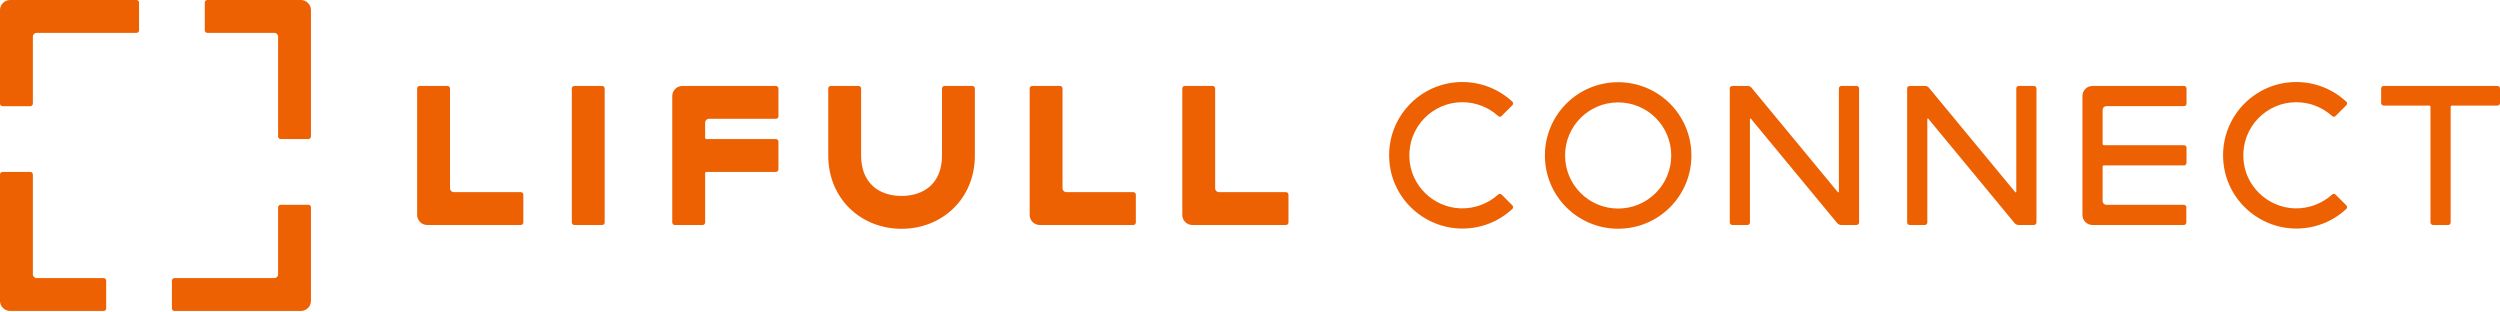 <svg width="520" height="65" viewBox="0 0 520 65" fill="none" xmlns="http://www.w3.org/2000/svg">
<path fill-rule="evenodd" clip-rule="evenodd" d="M58.37 28.922H64.155C64.445 28.922 64.68 28.687 64.68 28.396V2.104C64.68 0.942 63.739 0 62.577 0H43.12C42.83 0 42.594 0.236 42.594 0.526V6.31C42.594 6.6 42.83 6.836 43.12 6.836H57.056C57.491 6.836 57.844 7.189 57.844 7.625V28.396C57.844 28.687 58.08 28.922 58.37 28.922ZM0.526 35.758H6.31C6.601 35.758 6.836 35.993 6.836 36.284V57.055C6.836 57.491 7.189 57.844 7.625 57.844L21.56 57.844C21.851 57.844 22.086 58.081 22.086 58.371V64.154C22.086 64.445 21.851 64.681 21.56 64.681L2.104 64.68C0.942 64.68 0 63.738 0 62.577V36.284C0 35.993 0.236 35.758 0.526 35.758ZM35.758 64.155V58.37C35.758 58.079 35.994 57.844 36.284 57.844H57.056C57.492 57.844 57.844 57.492 57.844 57.056L57.845 43.12C57.845 42.83 58.08 42.594 58.37 42.594H64.155C64.445 42.594 64.68 42.83 64.68 43.12L64.68 62.577C64.68 63.739 63.738 64.68 62.577 64.68H36.284C35.994 64.68 35.758 64.445 35.758 64.155ZM28.922 0.526V6.31C28.922 6.601 28.687 6.836 28.396 6.836H7.625C7.189 6.836 6.836 7.189 6.836 7.624V21.56C6.836 21.851 6.601 22.086 6.31 22.086H0.526C0.236 22.086 0 21.851 0 21.56L0.001 2.104C0.001 0.942 0.942 0 2.104 0H28.396C28.687 0 28.922 0.235 28.922 0.526ZM125.249 17.879L119.465 17.879C119.175 17.879 118.939 18.115 118.939 18.405V46.275C118.939 46.565 119.175 46.802 119.465 46.802L125.25 46.801C125.54 46.801 125.775 46.565 125.775 46.275V18.404C125.775 18.114 125.54 17.879 125.249 17.879ZM214.696 17.879H220.48C220.771 17.879 221.006 18.114 221.006 18.405V39.176C221.006 39.612 221.359 39.965 221.795 39.965L235.73 39.965C236.021 39.965 236.256 40.201 236.256 40.492V46.275C236.256 46.565 236.021 46.802 235.73 46.802L216.274 46.801C215.112 46.801 214.17 45.859 214.17 44.698V18.405C214.17 18.114 214.406 17.879 214.696 17.879ZM252.226 17.879H246.442C246.152 17.879 245.916 18.114 245.916 18.405V44.698C245.916 45.859 246.858 46.801 248.02 46.801L267.476 46.802C267.767 46.802 268.002 46.565 268.002 46.275V40.492C268.002 40.201 267.767 39.965 267.476 39.965L253.541 39.965C253.105 39.965 252.752 39.612 252.752 39.176V18.405C252.752 18.114 252.517 17.879 252.226 17.879ZM87.292 17.879H93.077C93.367 17.879 93.603 18.114 93.603 18.405V39.176C93.603 39.612 93.956 39.965 94.391 39.965L108.326 39.965C108.617 39.965 108.853 40.201 108.853 40.492V46.275C108.853 46.565 108.617 46.802 108.326 46.802L88.87 46.801C87.708 46.801 86.767 45.859 86.767 44.698V18.405C86.767 18.114 87.002 17.879 87.292 17.879ZM202.774 18.404V32.34C202.774 41.358 195.947 47.589 187.525 47.589C179.103 47.589 172.275 41.358 172.275 32.34V18.404C172.275 18.114 172.51 17.879 172.8 17.879H178.585C178.876 17.879 179.111 18.114 179.111 18.404V32.34C179.111 38.139 182.878 40.754 187.525 40.754C192.172 40.754 195.938 38.139 195.938 32.34V18.404C195.938 18.114 196.174 17.879 196.465 17.879H202.249C202.539 17.879 202.774 18.114 202.774 18.404ZM161.391 17.879C161.681 17.879 161.916 18.114 161.916 18.404V24.189C161.916 24.479 161.681 24.715 161.391 24.715H147.456C147.02 24.715 146.667 25.068 146.667 25.504V28.659C146.667 28.805 146.784 28.922 146.93 28.922H161.391C161.681 28.922 161.916 29.157 161.916 29.448V35.233C161.916 35.523 161.681 35.758 161.391 35.758H146.93C146.784 35.758 146.667 35.877 146.667 36.022V46.275C146.667 46.565 146.432 46.801 146.141 46.802H140.357C140.066 46.802 139.83 46.565 139.83 46.275V19.983C139.83 18.821 140.772 17.879 141.934 17.879L161.391 17.879ZM304.159 17.062C295.491 17.062 288.494 24.331 288.961 33.116C289.349 41.046 295.919 47.382 303.887 47.537C308.008 47.615 311.778 46.06 314.576 43.456C314.771 43.261 314.771 42.912 314.576 42.717L312.322 40.462C312.128 40.268 311.817 40.268 311.622 40.462C309.562 42.328 306.802 43.417 303.809 43.339C298.095 43.145 293.392 38.558 293.159 32.844C292.848 26.508 297.901 21.26 304.159 21.26C307.036 21.26 309.64 22.349 311.622 24.137C311.817 24.331 312.128 24.331 312.322 24.137L314.576 21.883C314.771 21.688 314.771 21.338 314.576 21.144C311.817 18.617 308.202 17.062 304.159 17.062ZM325.537 32.339C325.537 38.442 330.474 43.378 336.577 43.378C342.679 43.378 347.616 38.442 347.616 32.339C347.616 26.236 342.679 21.3 336.577 21.3C330.474 21.3 325.537 26.236 325.537 32.339ZM351.814 32.339C351.814 40.774 345.011 47.576 336.577 47.576C328.141 47.576 321.34 40.774 321.34 32.339C321.34 23.904 328.141 17.101 336.577 17.101C345.011 17.101 351.814 23.904 351.814 32.339ZM359.79 18.384V46.255C359.79 46.566 360.024 46.798 360.335 46.798H363.483C363.755 46.798 363.988 46.566 363.988 46.255V24.759C363.988 24.681 364.106 24.604 364.183 24.681L382.141 46.41C382.374 46.643 382.647 46.798 382.958 46.798H386.145C386.456 46.798 386.689 46.566 386.689 46.255V18.384C386.689 18.112 386.456 17.879 386.145 17.879H382.996C382.724 17.879 382.491 18.112 382.491 18.384V39.919C382.491 39.996 382.336 40.035 382.297 39.996L364.299 18.229C364.106 17.996 363.833 17.879 363.483 17.879H360.335C360.024 17.879 359.79 18.112 359.79 18.384ZM396.687 46.255V18.384C396.687 18.112 396.92 17.879 397.23 17.879H400.379C400.729 17.879 401.001 17.996 401.196 18.229L419.193 39.996C419.232 40.035 419.387 39.996 419.387 39.919V18.384C419.387 18.112 419.621 17.879 419.893 17.879H423.041C423.352 17.879 423.585 18.112 423.585 18.384V46.255C423.585 46.566 423.352 46.798 423.041 46.798H419.854C419.543 46.798 419.271 46.643 419.037 46.41L401.079 24.681C401.001 24.604 400.885 24.681 400.885 24.759V46.255C400.885 46.566 400.651 46.798 400.379 46.798H397.23C396.92 46.798 396.687 46.566 396.687 46.255ZM433.146 19.978V44.7C433.146 45.866 434.079 46.798 435.246 46.798H454.253C454.525 46.798 454.759 46.566 454.759 46.255V43.106C454.759 42.834 454.525 42.6 454.253 42.6H438.161C437.694 42.6 437.344 42.251 437.344 41.785V34.671C437.344 34.515 437.461 34.399 437.616 34.399H454.292C454.565 34.399 454.797 34.166 454.797 33.855V30.706C454.797 30.434 454.565 30.201 454.292 30.201H437.616C437.461 30.201 437.344 30.085 437.344 29.928V22.893C437.344 22.426 437.694 22.077 438.161 22.077H454.292C454.565 22.077 454.797 21.843 454.797 21.572V18.423C454.797 18.112 454.565 17.878 454.292 17.878H435.246C434.079 17.878 433.146 18.811 433.146 19.978ZM462.424 33.116C461.958 24.331 468.955 17.062 477.622 17.062C481.665 17.062 485.28 18.617 488.04 21.144C488.234 21.338 488.234 21.688 488.04 21.883L485.786 24.137C485.591 24.331 485.28 24.331 485.086 24.137C483.103 22.349 480.499 21.26 477.622 21.26C471.364 21.26 466.311 26.508 466.622 32.844C466.855 38.558 471.559 43.145 477.273 43.339C480.266 43.417 483.025 42.328 485.086 40.462C485.28 40.268 485.591 40.268 485.786 40.462L488.04 42.717C488.234 42.912 488.234 43.261 488.04 43.456C485.241 46.06 481.471 47.615 477.351 47.537C469.382 47.382 462.813 41.046 462.424 33.116ZM505.54 22.232V46.255C505.54 46.566 505.774 46.798 506.085 46.798H509.233C509.505 46.798 509.738 46.566 509.738 46.255V22.232C509.738 22.116 509.855 21.96 510.01 21.96H519.495C519.767 21.96 520 21.727 520 21.455V18.423C520 18.112 519.767 17.879 519.495 17.879H495.823C495.512 17.879 495.279 18.112 495.279 18.423V21.455C495.279 21.727 495.512 21.96 495.823 21.96H505.268C505.424 21.96 505.54 22.116 505.54 22.232Z" fill="#ED6103"/>
</svg>
